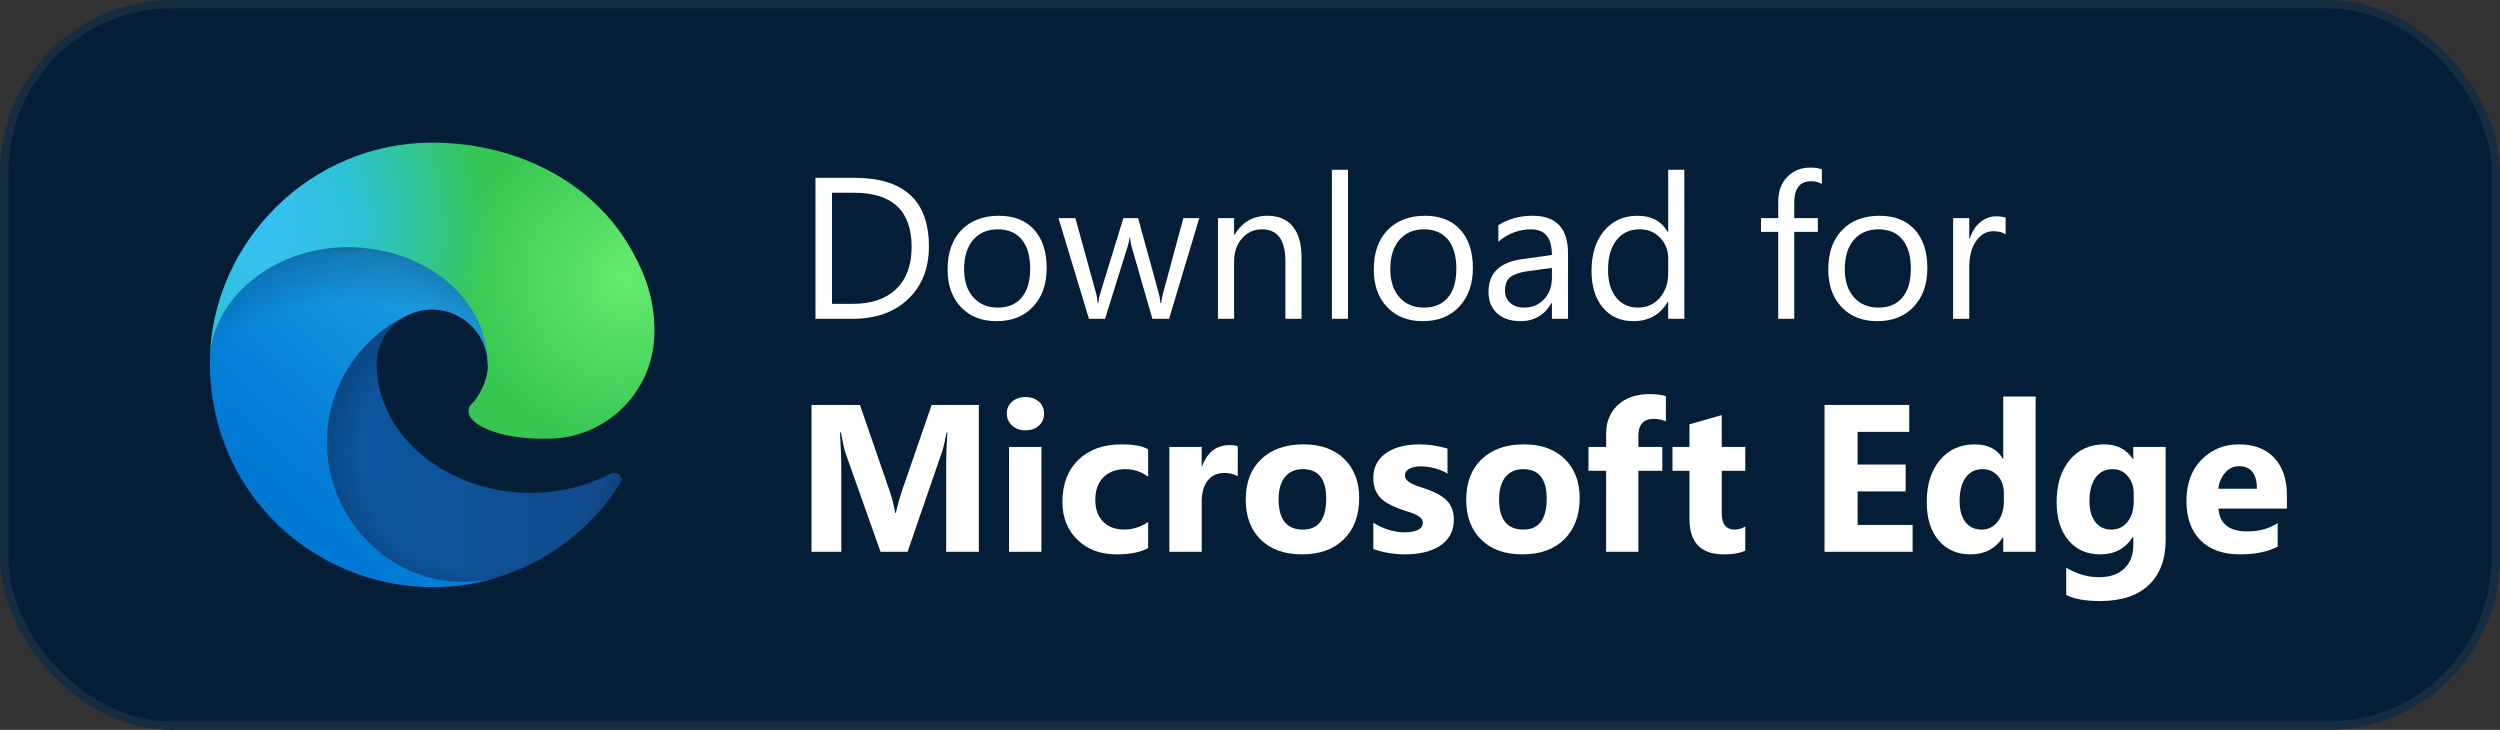 <svg viewBox="0 0 298 87" xmlns="http://www.w3.org/2000/svg" xmlns:xlink="http://www.w3.org/1999/xlink"><rect x="0" y="0" width="298" height="87" fill="#333333" stroke="none"/><linearGradient id="a" x1="0%" x2="100.026%" y1="50.013%" y2="50.013%"><stop offset="0" stop-color="#0c59a4"/><stop offset="1" stop-color="#114a8b"/></linearGradient><radialGradient id="b" cx="55.246%" cy="50.927%" gradientTransform="matrix(.863 0 0 1 .076 0)" r="61.975%"><stop offset="0" stop-opacity="0"/><stop offset=".72" stop-opacity="0"/><stop offset=".95" stop-opacity=".19"/><stop offset="1" stop-opacity=".35"/></radialGradient><linearGradient id="c" x1="76.675%" x2="33.227%" y1="24.803%" y2="83.179%"><stop offset="0" stop-color="#1b9de2"/><stop offset=".16" stop-color="#1595df"/><stop offset=".67" stop-color="#0680d7"/><stop offset="1" stop-color="#0078d4"/></linearGradient><radialGradient id="d" cx="41.835%" cy="72.589%" gradientTransform="matrix(.15 -.802 .989 .121 -.362 .973)" r="85.122%"><stop offset="0" stop-opacity="0"/><stop offset=".76" stop-opacity="0"/><stop offset=".95" stop-opacity=".2"/><stop offset="1" stop-opacity=".41"/></radialGradient><radialGradient id="e" cx="10.102%" cy="27.789%" gradientTransform="matrix(-.027 .999 -.665 -.04 .289 .188)" r="118.831%"><stop offset="0" stop-color="#35c1f1"/><stop offset=".11" stop-color="#34c1ed"/><stop offset=".23" stop-color="#2fc2df"/><stop offset=".31" stop-color="#2bc3d2"/><stop offset=".67" stop-color="#36c752"/><stop offset="1" stop-color="#36c752"/></radialGradient><radialGradient id="f" cx="93.772%" cy="45.403%" gradientTransform="matrix(.186 .96 -.639 .28 1.053 -.573)" r="57.095%"><stop offset="0" stop-color="#66eb6e"/><stop offset="1" stop-color="#66eb6e" stop-opacity="0"/></radialGradient><g fill="none" fill-rule="evenodd"><rect fill="#031e36" height="86" rx="20" stroke="#162c40" width="297" x=".5" y=".5"/><g fill-rule="nonzero"><g fill="#fff"><g transform="translate(97.203 19.977)"><path d="m0 18.023v-16.805h4.641c5.922 0 8.883 2.73 8.883 8.191 0 2.594-.822 4.678-2.467 6.252-1.645 1.574-3.846 2.361-6.604 2.361zm1.969-15.023v13.242h2.508c2.203 0 3.918-.59 5.145-1.77 1.227-1.18 1.84-2.852 1.84-5.016 0-4.305-2.289-6.457-6.867-6.457z"/><path d="m21.586 18.305c-1.773 0-3.189-.561-4.248-1.682-1.059-1.121-1.588-2.607-1.588-4.459 0-2.016.551-3.59 1.652-4.723 1.102-1.133 2.59-1.699 4.465-1.699 1.789 0 3.186.551 4.189 1.652 1.004 1.102 1.506 2.629 1.506 4.582 0 1.914-.541 3.447-1.623 4.6-1.082 1.152-2.533 1.729-4.354 1.729zm.141-10.945c-1.234 0-2.211.42-2.93 1.26-.719.84-1.078 1.998-1.078 3.475 0 1.422.363 2.543 1.09 3.363.727.82 1.699 1.23 2.918 1.23 1.242 0 2.197-.402 2.865-1.207.668-.805 1.002-1.949 1.002-3.434 0-1.5-.334-2.656-1.002-3.469-.668-.812-1.623-1.219-2.865-1.219z"/><path d="m45.75 6.023-3.598 12h-1.992l-2.473-8.59c-.094-.328-.156-.699-.188-1.113h-.047c-.023.281-.105.645-.246 1.09l-2.684 8.613h-1.922l-3.633-12h2.016l2.484 9.023c.078.273.133.633.164 1.078h.094c.023-.344.094-.711.211-1.102l2.766-9h1.758l2.484 9.047c.078.289.137.648.176 1.078h.094c.016-.305.082-.664.199-1.078l2.438-9.047z"/><path d="m57.938 18.023h-1.922v-6.844c0-2.547-.93-3.82-2.789-3.82-.961 0-1.756.361-2.385 1.084-.629.723-.943 1.635-.943 2.736v6.844h-1.922v-12h1.922v1.992h.047c.906-1.516 2.219-2.273 3.938-2.273 1.312 0 2.316.424 3.012 1.271.695.848 1.043 2.072 1.043 3.674z"/><path d="m63.48 18.023h-1.922v-17.766h1.922z"/><path d="m72.387 18.305c-1.773 0-3.189-.561-4.248-1.682-1.059-1.121-1.588-2.607-1.588-4.459 0-2.016.551-3.59 1.652-4.723s2.59-1.699 4.465-1.699c1.789 0 3.186.551 4.189 1.652 1.004 1.102 1.506 2.629 1.506 4.582 0 1.914-.541 3.447-1.623 4.6-1.082 1.152-2.533 1.729-4.354 1.729zm.141-10.945c-1.234 0-2.211.42-2.93 1.26-.719.84-1.078 1.998-1.078 3.475 0 1.422.363 2.543 1.09 3.363.727.82 1.699 1.23 2.918 1.23 1.242 0 2.197-.402 2.865-1.207.668-.805 1.002-1.949 1.002-3.434 0-1.5-.334-2.656-1.002-3.469-.668-.812-1.623-1.219-2.865-1.219z"/><path d="m89.707 18.023h-1.922v-1.875h-.047c-.836 1.438-2.066 2.156-3.691 2.156-1.195 0-2.131-.316-2.807-.949-.676-.633-1.014-1.473-1.014-2.52 0-2.242 1.32-3.547 3.961-3.914l3.598-.504c0-2.039-.824-3.059-2.473-3.059-1.445 0-2.75.492-3.914 1.477v-1.969c1.18-.75 2.539-1.125 4.078-1.125 2.82 0 4.23 1.492 4.23 4.477zm-1.922-6.07-2.895.398c-.891.125-1.562.346-2.016.662-.453.316-.68.877-.68 1.682 0 .586.209 1.064.627 1.436.418.371.975.557 1.67.557.953 0 1.74-.334 2.361-1.002.621-.668.932-1.514.932-2.537z"/><path d="m103.57 18.023h-1.922v-2.039h-.047c-.891 1.547-2.266 2.32-4.125 2.32-1.508 0-2.713-.537-3.615-1.611-.902-1.074-1.354-2.537-1.354-4.389 0-1.984.5-3.574 1.5-4.77s2.332-1.793 3.996-1.793c1.648 0 2.848.648 3.598 1.945h.047v-7.43h1.922zm-1.922-5.426v-1.77c0-.969-.32-1.789-.961-2.461s-1.453-1.008-2.438-1.008c-1.172 0-2.094.43-2.766 1.289s-1.008 2.047-1.008 3.562c0 1.383.322 2.475.967 3.275.645.801 1.51 1.201 2.596 1.201 1.07 0 1.939-.387 2.607-1.16.668-.773 1.002-1.75 1.002-2.93z"/><path d="m119.965 1.945c-.375-.211-.801-.316-1.277-.316-1.344 0-2.016.848-2.016 2.543v1.852h2.812v1.641h-2.812v10.359h-1.91v-10.359h-2.051v-1.641h2.051v-1.945c0-1.258.363-2.252 1.09-2.982.727-.73 1.633-1.096 2.719-1.096.586 0 1.051.07 1.395.211z"/><path d="m126.562 18.305c-1.773 0-3.189-.561-4.248-1.682-1.059-1.121-1.588-2.607-1.588-4.459 0-2.016.551-3.59 1.652-4.723 1.102-1.133 2.59-1.699 4.465-1.699 1.789 0 3.186.551 4.189 1.652s1.506 2.629 1.506 4.582c0 1.914-.541 3.447-1.623 4.6-1.082 1.152-2.533 1.729-4.354 1.729zm.141-10.945c-1.234 0-2.211.42-2.93 1.26-.719.84-1.078 1.998-1.078 3.475 0 1.422.363 2.543 1.09 3.363.727.82 1.699 1.23 2.918 1.23 1.242 0 2.197-.402 2.865-1.207.668-.805 1.002-1.949 1.002-3.434 0-1.5-.334-2.656-1.002-3.469-.668-.812-1.623-1.219-2.865-1.219z"/><path d="m141.867 7.969c-.336-.258-.82-.387-1.453-.387-.82 0-1.506.387-2.057 1.16s-.826 1.828-.826 3.164v6.117h-1.922v-12h1.922v2.473h.047c.273-.844.691-1.502 1.254-1.975.562-.473 1.191-.709 1.887-.709.5 0 .883.055 1.148.164z"/></g><g transform="translate(96.733 46.976)"><path d="m19.946 18.799h-3.894v-10.474c0-1.131.049-2.38.146-3.748h-.098c-.203 1.074-.387 1.847-.549 2.319l-4.102 11.902h-3.223l-4.175-11.78c-.114-.317-.297-1.131-.549-2.441h-.11c.106 1.725.159 3.239.159 4.541v9.68h-3.552v-17.505h5.774l3.577 10.376c.285.83.492 1.664.623 2.502h.073c.22-.968.452-1.811.696-2.527l3.577-10.352h5.627z"/><path d="m25.5 4.321c-.651 0-1.184-.193-1.599-.58-.415-.387-.623-.861-.623-1.422 0-.578.208-1.05.623-1.416.415-.366.948-.549 1.599-.549.659 0 1.194.183 1.605.549.411.366.616.838.616 1.416 0 .586-.205 1.066-.616 1.44-.411.374-.946.562-1.605.562zm1.904 14.478h-3.857v-12.5h3.857z"/><path d="m40.125 18.347c-.871.505-2.128.757-3.772.757-1.921 0-3.475-.582-4.663-1.746-1.188-1.164-1.782-2.665-1.782-4.504 0-2.124.637-3.798 1.91-5.023 1.274-1.225 2.976-1.837 5.109-1.837 1.473 0 2.539.195 3.198.586v3.271c-.806-.602-1.705-.903-2.698-.903-1.107 0-1.984.323-2.631.97-.647.647-.97 1.54-.97 2.679 0 1.107.309 1.976.928 2.606s1.469.946 2.551.946c.96 0 1.9-.301 2.82-.903z"/><path d="m50.806 9.778c-.464-.252-1.005-.378-1.624-.378-.838 0-1.493.307-1.965.922-.472.614-.708 1.451-.708 2.509v5.969h-3.857v-12.5h3.857v2.319h.049c.61-1.693 1.709-2.539 3.296-2.539.407 0 .724.049.952.146z"/><path d="m58.459 19.104c-2.083 0-3.721-.584-4.913-1.752-1.192-1.168-1.788-2.753-1.788-4.755 0-2.067.618-3.684 1.855-4.852 1.237-1.168 2.909-1.752 5.017-1.752 2.075 0 3.703.584 4.883 1.752s1.77 2.712 1.77 4.633c0 2.075-.608 3.715-1.825 4.919-1.217 1.204-2.883 1.807-4.999 1.807zm.098-10.156c-.911 0-1.619.313-2.124.94-.505.627-.757 1.514-.757 2.661 0 2.401.968 3.601 2.905 3.601 1.847 0 2.771-1.233 2.771-3.699 0-2.336-.932-3.503-2.795-3.503z"/><path d="m66.968 18.469v-3.125c.635.382 1.267.667 1.898.854.631.187 1.227.281 1.788.281.684 0 1.223-.094 1.617-.281.395-.187.592-.472.592-.854 0-.244-.09-.448-.269-.61-.179-.163-.409-.305-.69-.427s-.588-.232-.922-.33c-.334-.098-.655-.208-.964-.33-.496-.187-.934-.389-1.312-.604-.378-.216-.696-.466-.952-.751-.256-.285-.452-.614-.586-.989-.134-.374-.201-.818-.201-1.331 0-.7.153-1.302.458-1.807.305-.505.712-.918 1.221-1.239.509-.321 1.09-.557 1.746-.708.655-.151 1.337-.226 2.045-.226.553 0 1.115.043 1.685.128.57.085 1.131.21 1.685.372v2.979c-.488-.285-1.011-.498-1.569-.641-.557-.142-1.105-.214-1.642-.214-.252 0-.49.022-.714.067-.224.045-.421.11-.592.195-.171.085-.305.195-.403.33-.098.134-.146.287-.146.458 0 .228.073.423.22.586.146.163.338.303.574.421s.498.224.787.317c.289.094.576.189.861.287.513.179.977.374 1.392.586.415.212.771.46 1.068.745.297.285.525.618.684 1.001.159.382.238.838.238 1.367 0 .741-.161 1.373-.482 1.898-.321.525-.749.952-1.282 1.282-.533.33-1.147.57-1.843.72-.696.151-1.418.226-2.167.226-1.375 0-2.649-.212-3.821-.635z"/><path d="m84.741 19.104c-2.083 0-3.721-.584-4.913-1.752-1.192-1.168-1.788-2.753-1.788-4.755 0-2.067.618-3.684 1.855-4.852 1.237-1.168 2.909-1.752 5.017-1.752 2.075 0 3.703.584 4.883 1.752s1.77 2.712 1.77 4.633c0 2.075-.608 3.715-1.825 4.919s-2.883 1.807-4.999 1.807zm.098-10.156c-.911 0-1.619.313-2.124.94-.505.627-.757 1.514-.757 2.661 0 2.401.968 3.601 2.905 3.601 1.847 0 2.771-1.233 2.771-3.699 0-2.336-.932-3.503-2.795-3.503z"/><path d="m101.843 3.247c-.496-.195-.972-.293-1.428-.293-1.237 0-1.855.671-1.855 2.014v1.331h2.856v2.844h-2.856v9.656h-3.845v-9.656h-2.1v-2.844h2.1v-1.55c0-1.424.464-2.572 1.392-3.442.928-.871 2.189-1.306 3.784-1.306.781 0 1.432.081 1.953.244z"/><path d="m111.304 18.652c-.57.301-1.428.452-2.576.452-2.718 0-4.077-1.412-4.077-4.236v-5.725h-2.026v-2.844h2.026v-2.698l3.845-1.099v3.796h2.808v2.844h-2.808v5.054c0 1.302.517 1.953 1.55 1.953.407 0 .826-.118 1.257-.354z"/><path d="m131.25 18.799h-10.498v-17.505h10.095v3.21h-6.152v3.894h5.725v3.198h-5.725v4.004h6.555z"/><path d="m145.911 18.799h-3.857v-1.721h-.049c-.879 1.351-2.169 2.026-3.87 2.026-1.562 0-2.82-.551-3.772-1.654-.952-1.103-1.428-2.643-1.428-4.62 0-2.067.525-3.723 1.575-4.968 1.05-1.245 2.425-1.868 4.126-1.868 1.611 0 2.734.578 3.369 1.733h.049v-7.434h3.857zm-3.784-6.079v-.94c0-.814-.236-1.489-.708-2.026-.472-.537-1.086-.806-1.843-.806-.854 0-1.522.336-2.002 1.007-.48.671-.72 1.593-.72 2.765 0 1.099.232 1.945.696 2.539.464.594 1.107.891 1.929.891.781 0 1.418-.313 1.91-.94.492-.627.739-1.457.739-2.49z"/><path d="m161.414 17.371c0 2.319-.671 4.116-2.014 5.389-1.343 1.274-3.288 1.91-5.835 1.91-1.685 0-3.019-.24-4.004-.72v-3.247c1.286.749 2.584 1.123 3.894 1.123 1.302 0 2.311-.344 3.027-1.031.716-.688 1.074-1.622 1.074-2.802v-.989h-.049c-.879 1.4-2.177 2.1-3.894 2.1-1.595 0-2.861-.562-3.796-1.685-.936-1.123-1.404-2.629-1.404-4.517 0-2.116.521-3.796 1.562-5.042 1.042-1.245 2.413-1.868 4.114-1.868 1.522 0 2.661.586 3.418 1.758h.049v-1.453h3.857zm-3.809-4.578v-.989c0-.789-.234-1.463-.702-2.02-.468-.557-1.076-.836-1.825-.836-.854 0-1.526.334-2.014 1.001-.488.667-.732 1.607-.732 2.82 0 1.042.232 1.866.696 2.472.464.606 1.099.909 1.904.909.798 0 1.442-.307 1.935-.922s.739-1.426.739-2.435z"/><path d="m175.867 13.647h-8.154c.13 1.815 1.274 2.722 3.43 2.722 1.375 0 2.584-.326 3.625-.977v2.783c-1.156.618-2.657.928-4.504.928-2.018 0-3.585-.559-4.7-1.678s-1.672-2.679-1.672-4.681c0-2.075.602-3.719 1.807-4.932s2.686-1.819 4.443-1.819c1.823 0 3.233.541 4.23 1.624.997 1.082 1.495 2.551 1.495 4.407zm-3.577-2.368c0-1.79-.724-2.686-2.173-2.686-.618 0-1.154.256-1.605.769s-.726 1.152-.824 1.917z"/></g></g><g transform="translate(25 17)"><path d="m35.68 18.727c-.707.37-1.435.695-2.182.975-2.377.889-4.894 1.342-7.432 1.337-9.796 0-18.329-6.738-18.329-15.386.025-2.359 1.329-4.526 3.401-5.654-8.86.373-11.138 9.606-11.138 15.015 0 15.295 14.096 16.845 17.133 16.845 1.638 0 4.107-.476 5.589-.944l.271-.091c5.703-1.971 10.567-5.828 13.787-10.931.084-.133.129-.287.129-.444 0-.454-.374-.828-.828-.828-.141 0-.279.036-.402.104z" fill="url(#a)" transform="translate(12.156 20.718)"/><path d="m35.68 18.727c-.707.37-1.435.695-2.182.975-2.377.889-4.894 1.342-7.432 1.337-9.796 0-18.329-6.738-18.329-15.386.025-2.359 1.329-4.526 3.401-5.654-8.86.373-11.138 9.606-11.138 15.015 0 15.295 14.096 16.845 17.133 16.845 1.638 0 4.107-.476 5.589-.944l.271-.091c5.703-1.971 10.567-5.828 13.787-10.931.084-.133.129-.287.129-.444 0-.454-.374-.828-.828-.828-.141 0-.279.036-.402.104z" fill="url(#b)" transform="translate(12.156 20.718)"/><path d="m21.866 40.012c-1.846-1.146-3.447-2.648-4.708-4.418-2.088-2.86-3.213-6.311-3.213-9.852 0-6.355 3.625-12.182 9.326-14.99.646-.304 1.749-.855 3.217-.828 2.095.015 4.065 1.013 5.318 2.691.836 1.116 1.297 2.469 1.317 3.863 0-.043 5.064-16.479-16.561-16.479-9.088 0-16.561 8.624-16.561 16.191-.036 4.002.821 7.963 2.507 11.593 5.677 12.113 19.682 18.124 32.374 13.893-4.363 1.376-9.118.77-12.997-1.656z" fill="url(#c)" transform="translate(.022 9.966)"/><path d="m21.866 40.012c-1.846-1.146-3.447-2.648-4.708-4.418-2.088-2.86-3.213-6.311-3.213-9.852 0-6.355 3.625-12.182 9.326-14.99.646-.304 1.749-.855 3.217-.828 2.095.015 4.065 1.013 5.318 2.691.836 1.116 1.297 2.469 1.317 3.863 0-.043 5.064-16.479-16.561-16.479-9.088 0-16.561 8.624-16.561 16.191-.036 4.002.821 7.963 2.507 11.593 5.677 12.113 19.682 18.124 32.374 13.893-4.363 1.376-9.118.77-12.997-1.656z" fill="url(#d)" transform="translate(.022 9.966)"/><path d="m31.535 30.817c-.168.217-.683.518-.683 1.172 0 .54.352 1.06.977 1.497 2.977 2.07 8.589 1.797 8.604 1.797 2.206-.005 4.37-.602 6.266-1.729 3.888-2.27 6.29-6.444 6.3-10.947.054-4.639-1.656-7.724-2.348-9.09-4.387-8.581-13.856-13.516-24.153-13.516-14.397-.001-26.296 11.73-26.498 26.126.099-7.564 7.618-13.674 16.561-13.674.725 0 4.857.07 8.695 2.085 3.383 1.776 5.155 3.921 6.387 6.047 1.279 2.209 1.507 4.999 1.507 6.111 0 1.112-.567 2.76-1.615 4.122z" fill="url(#e)"/><path d="m31.535 30.817c-.168.217-.683.518-.683 1.172 0 .54.352 1.06.977 1.497 2.977 2.07 8.589 1.797 8.604 1.797 2.206-.005 4.37-.602 6.266-1.729 3.888-2.27 6.29-6.444 6.3-10.947.054-4.639-1.656-7.724-2.348-9.09-4.387-8.581-13.856-13.516-24.153-13.516-14.397-.001-26.296 11.73-26.498 26.126.099-7.564 7.618-13.674 16.561-13.674.725 0 4.857.07 8.695 2.085 3.383 1.776 5.155 3.921 6.387 6.047 1.279 2.209 1.507 4.999 1.507 6.111 0 1.112-.567 2.76-1.615 4.122z" fill="url(#f)"/></g></g></g></svg>
